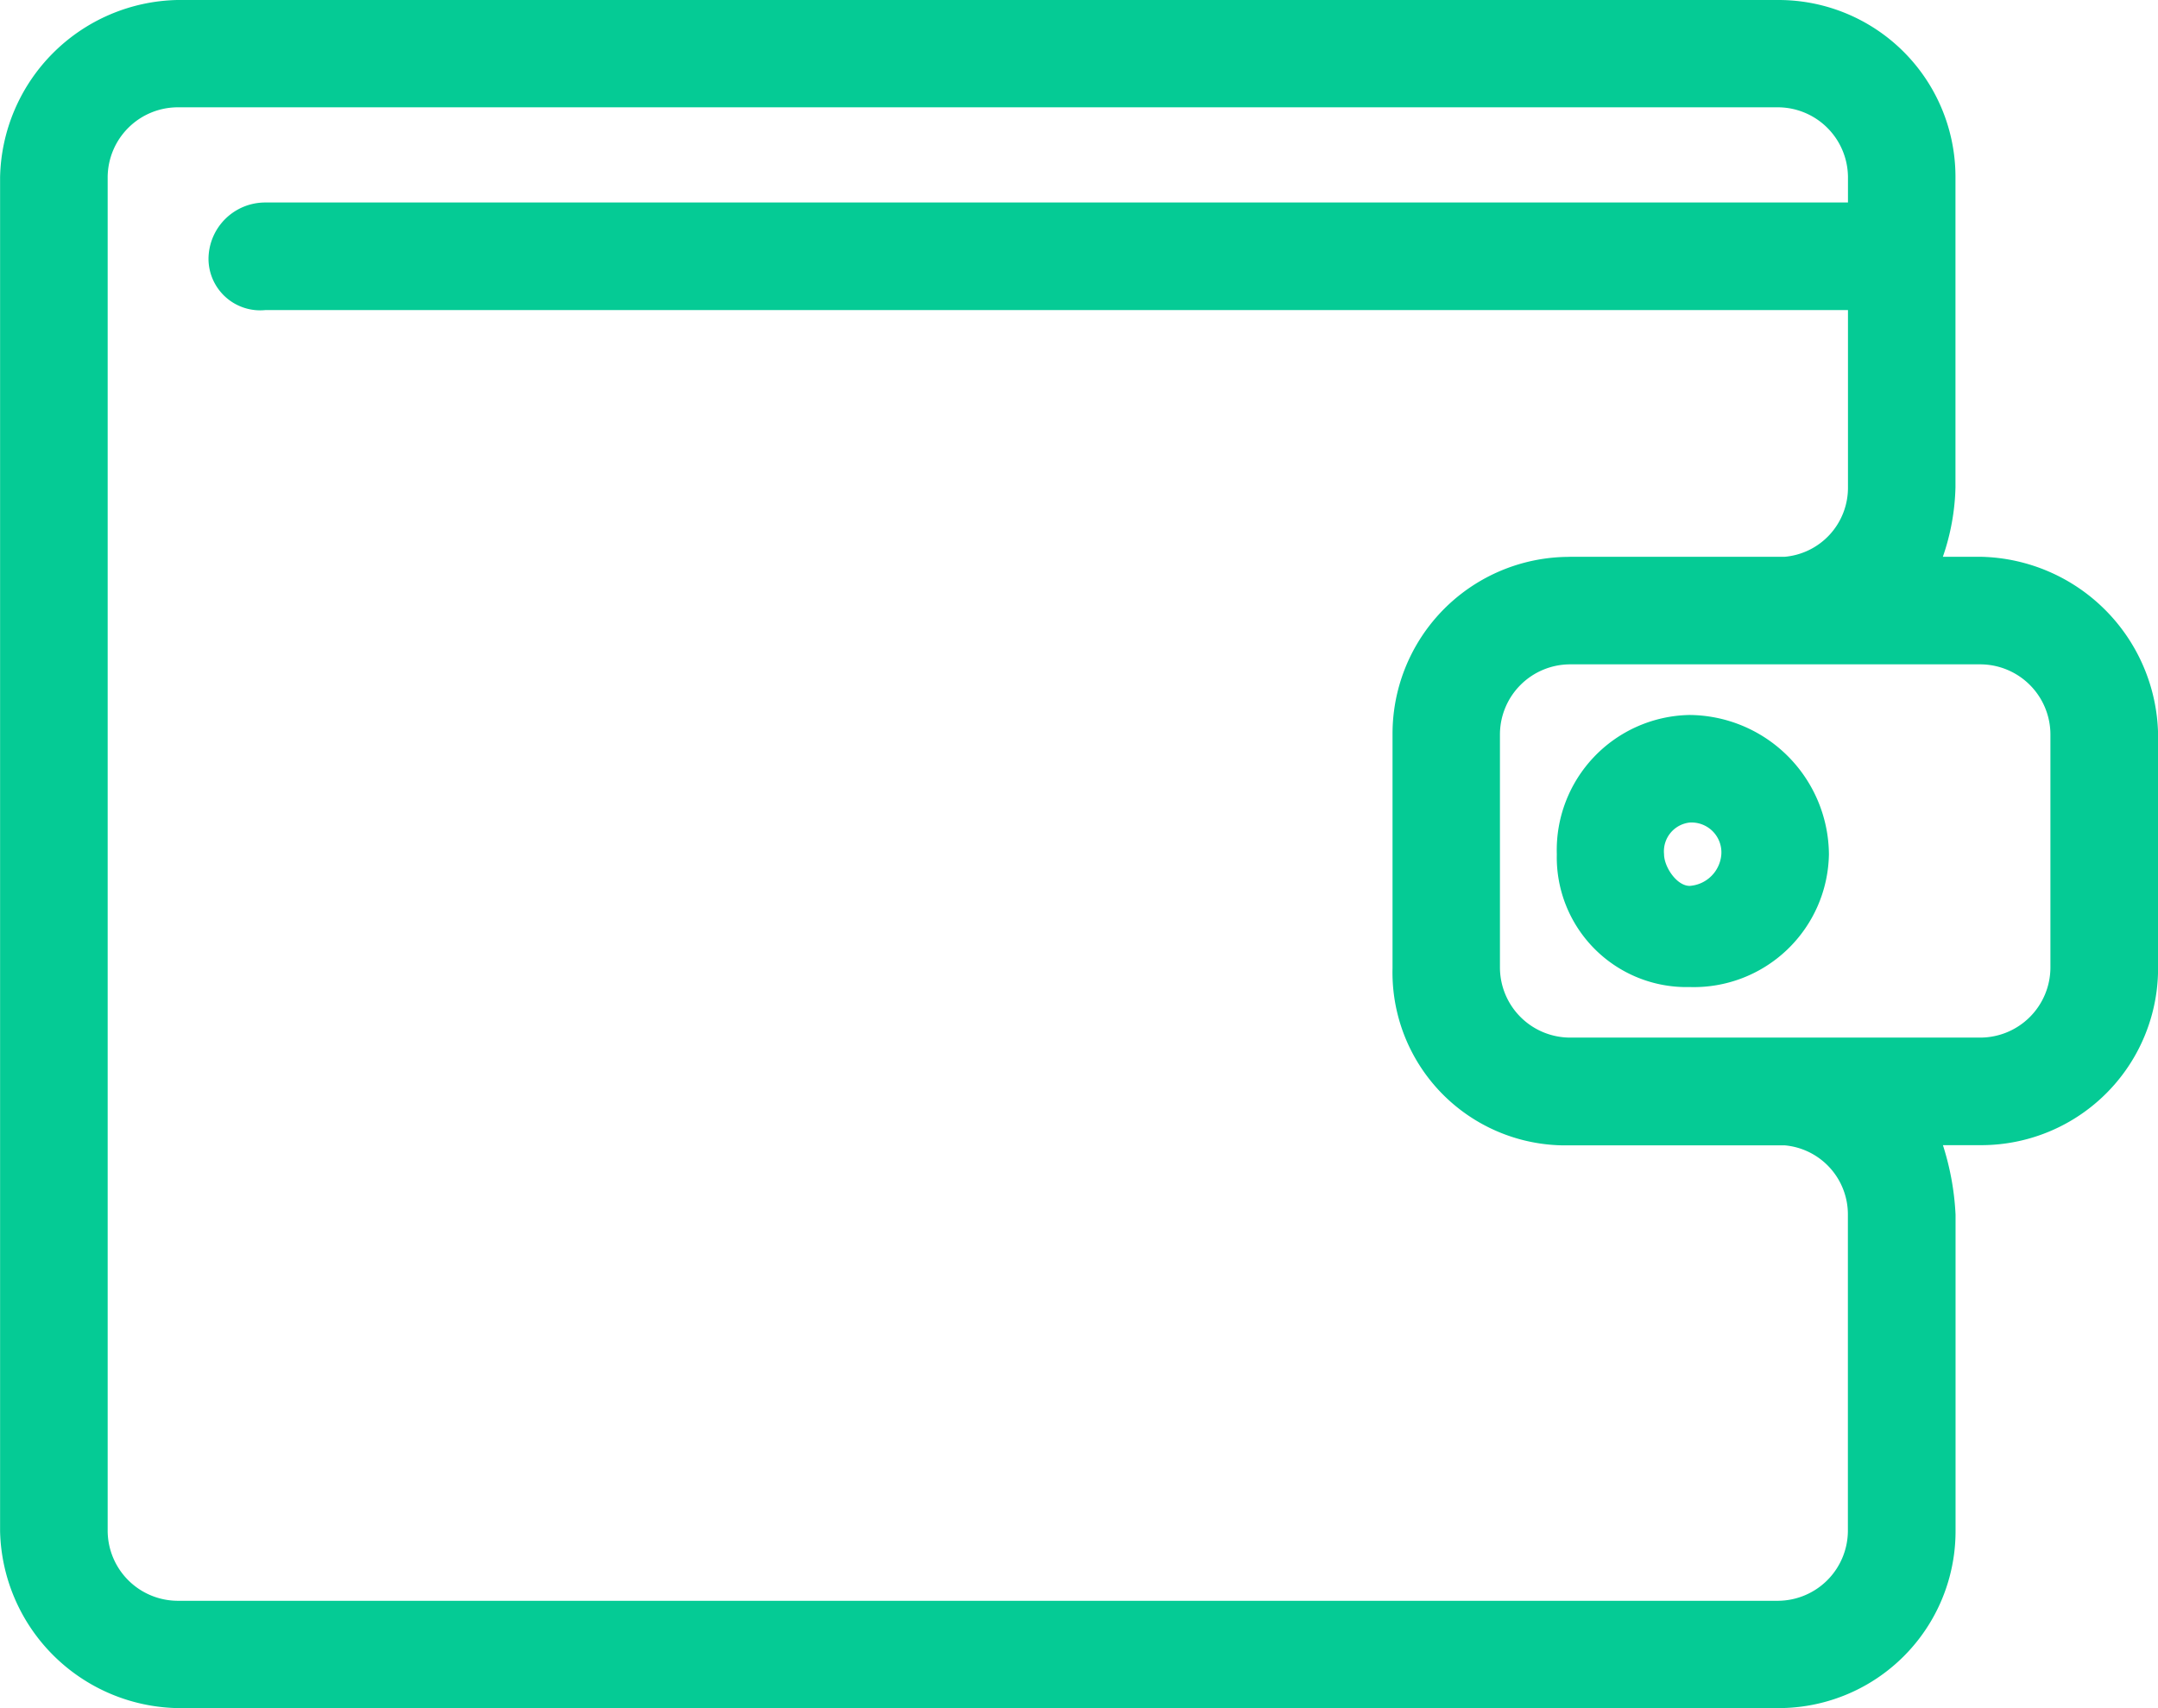 <svg xmlns="http://www.w3.org/2000/svg" width="25.274" height="20.011" viewBox="0 0 25.274 20.011">
  <g id="financeiro" transform="translate(-28.009 -244.594)">
    <g id="carteira" transform="translate(28.018 241.002)">
      <path id="Caminho_2104" data-name="Caminho 2104" d="M18.373,10.114h2.52a.812.812,0,0,0,.741-.815V7.224H3.1a.605.605,0,0,1-.667-.593A.664.664,0,0,1,3.1,5.964H21.634v-.3a.823.823,0,0,0-.815-.815H2.067a.823.823,0,0,0-.815.815V21.528a.823.823,0,0,0,.815.815H20.818a.823.823,0,0,0,.815-.815V17.823a.812.812,0,0,0-.741-.815h-2.52A2.026,2.026,0,0,1,16.3,14.932V12.19a2.072,2.072,0,0,1,2.075-2.075Zm4.373,0h.445a2.121,2.121,0,0,1,2.075,2.075v2.742a2.072,2.072,0,0,1-2.075,2.075h-.445a3.15,3.15,0,0,1,.148.815v3.706A2.072,2.072,0,0,1,20.818,23.6H2.067A2.121,2.121,0,0,1-.008,21.528V5.667A2.121,2.121,0,0,1,2.067,3.592H20.818a2.072,2.072,0,0,1,2.075,2.075V9.3a2.667,2.667,0,0,1-.148.815Zm.445,1.26H18.373a.823.823,0,0,0-.815.815v2.742a.823.823,0,0,0,.815.815H23.19a.823.823,0,0,0,.815-.815V12.19A.823.823,0,0,0,23.19,11.374Z" fill="#05cb95"/>
      <path id="Caminho_2105" data-name="Caminho 2105" d="M506.537,235.56a1.645,1.645,0,0,1,1.631,1.631,1.583,1.583,0,0,1-1.631,1.556,1.52,1.52,0,0,1-1.556-1.556A1.583,1.583,0,0,1,506.537,235.56Zm0,1.26a.339.339,0,0,0-.3.371c0,.148.148.371.3.371a.4.4,0,0,0,.371-.371A.35.35,0,0,0,506.537,236.82Z" transform="translate(-486.757 -223.593)" fill="#05cb95"/>
    </g>
  </g>
</svg>
